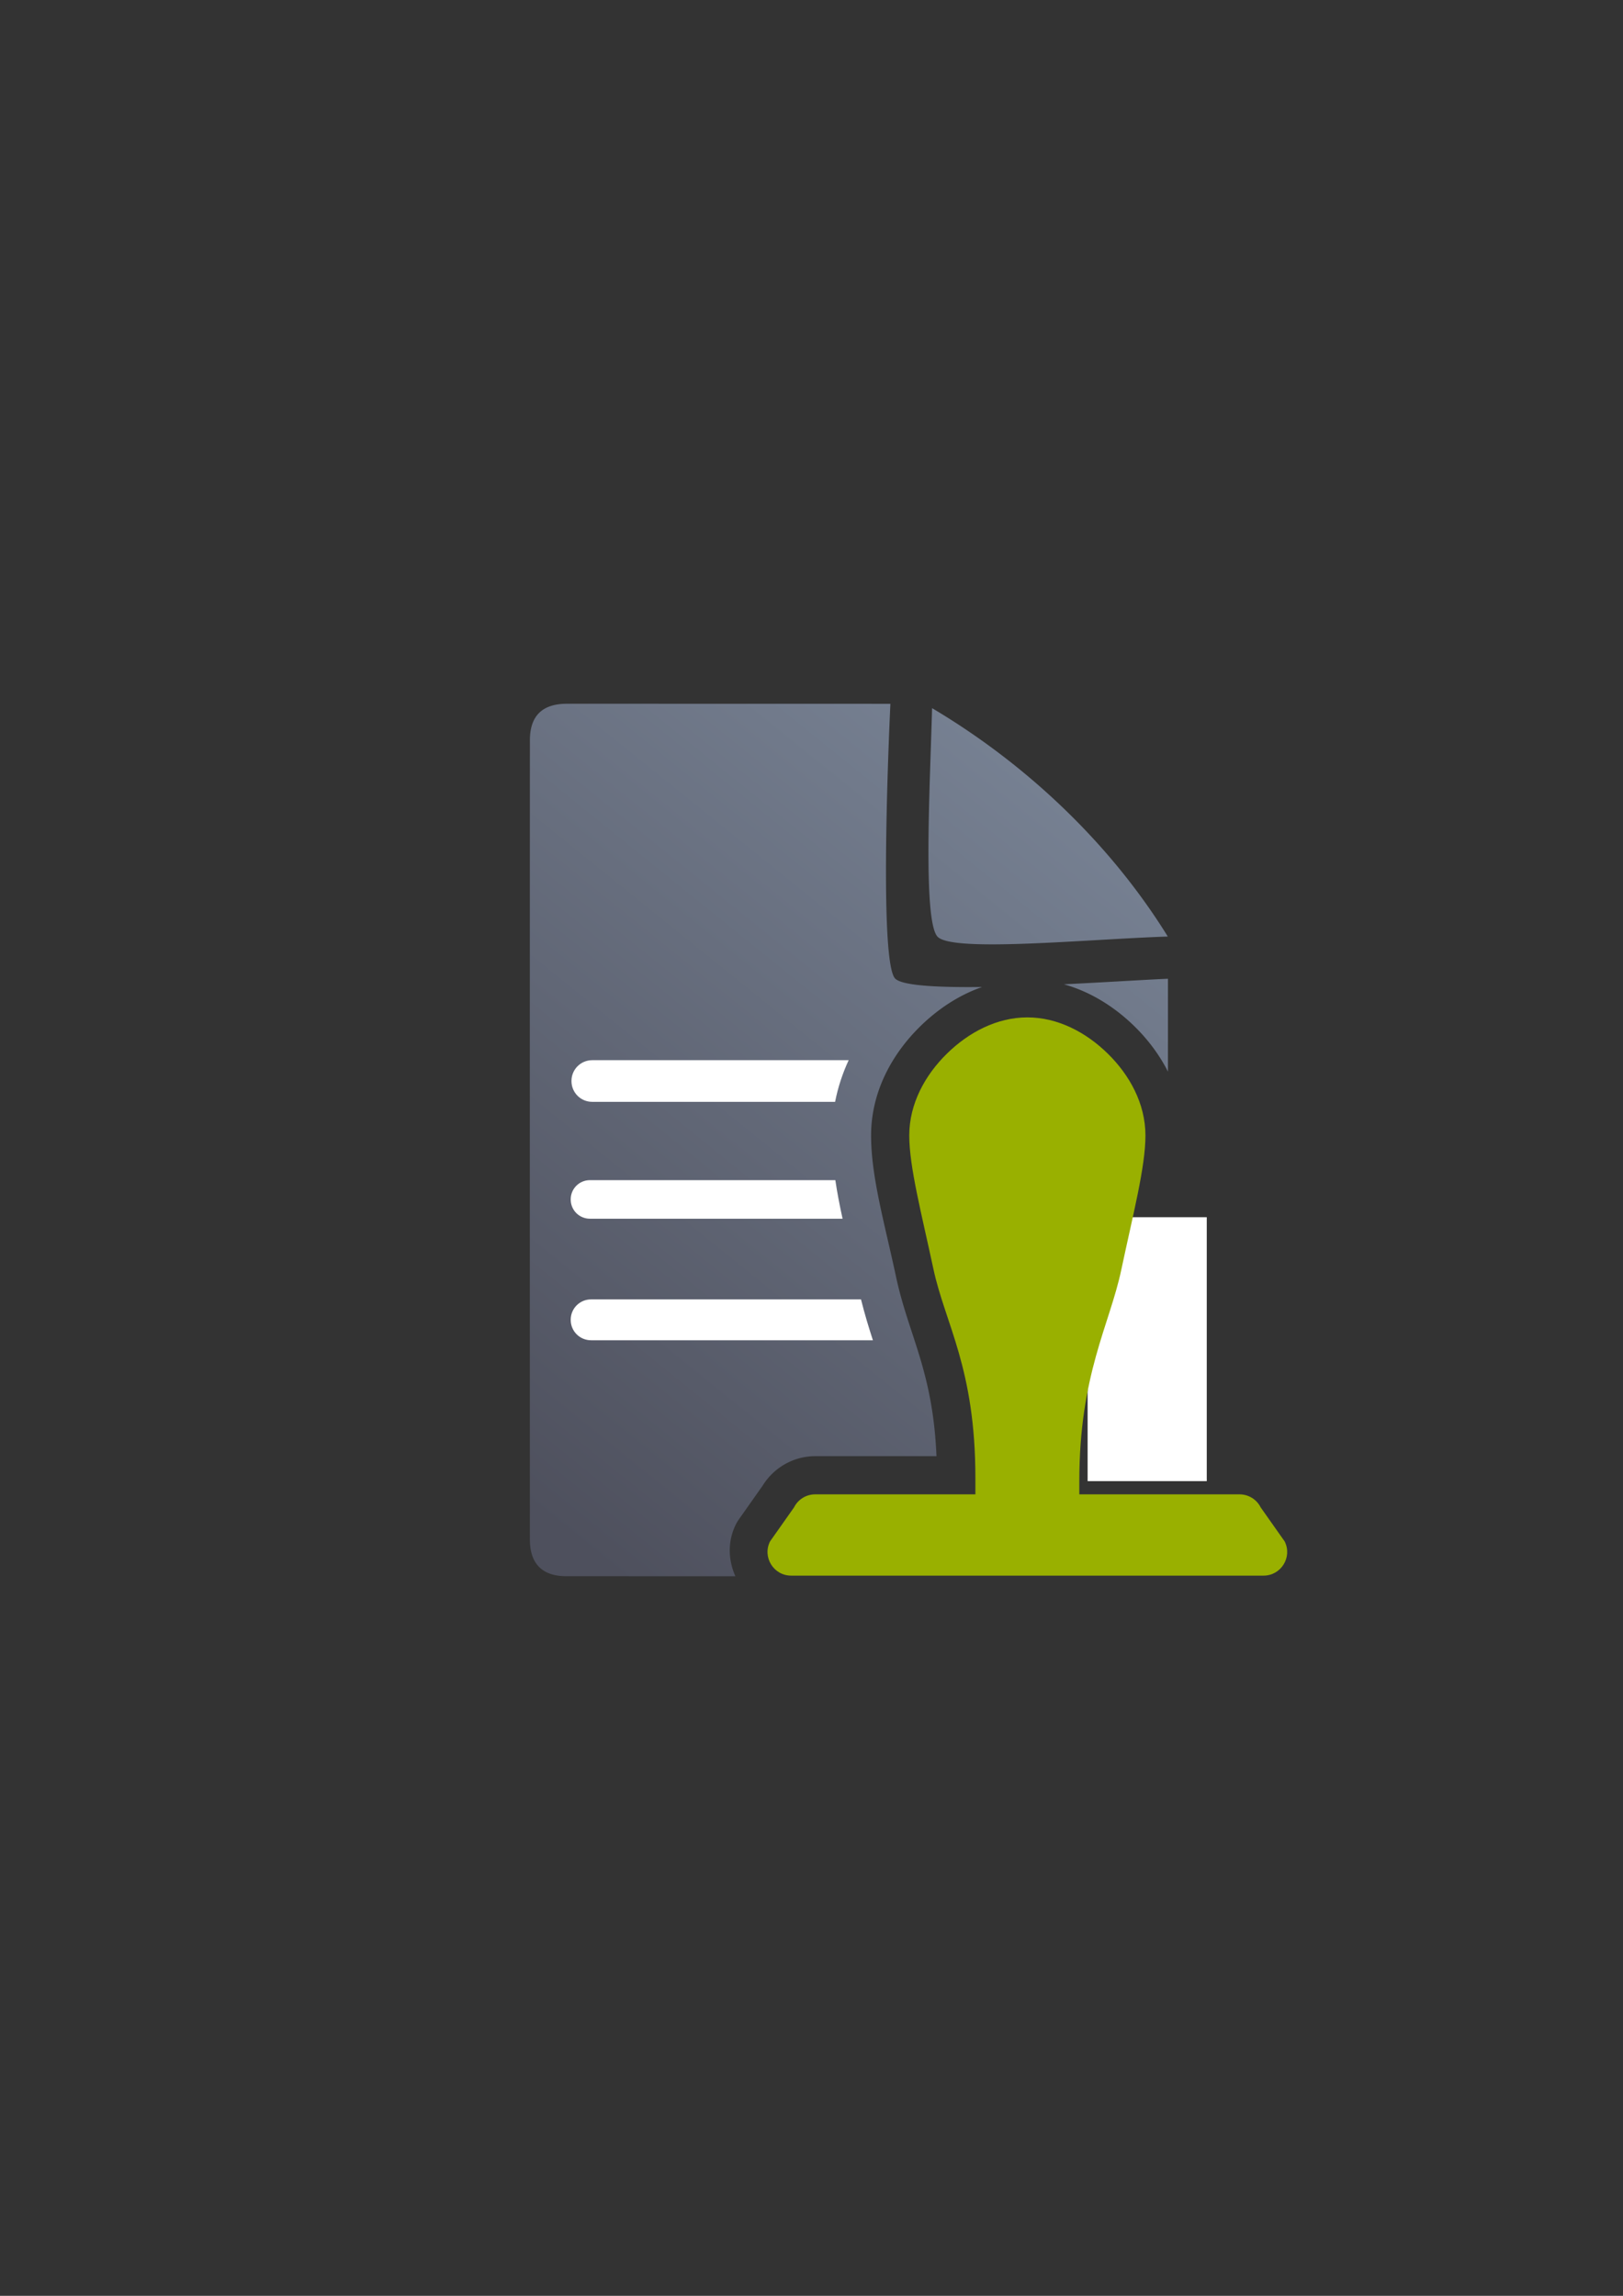 <?xml version="1.0" encoding="UTF-8" standalone="no"?>
<!-- Created with Inkscape (http://www.inkscape.org/) -->

<svg
   xmlns:dc="http://purl.org/dc/elements/1.1/"
   xmlns:cc="http://creativecommons.org/ns#"
   xmlns:rdf="http://www.w3.org/1999/02/22-rdf-syntax-ns#"
   xmlns:svg="http://www.w3.org/2000/svg"
   xmlns="http://www.w3.org/2000/svg"
   xmlns:xlink="http://www.w3.org/1999/xlink"
   xmlns:sodipodi="http://sodipodi.sourceforge.net/DTD/sodipodi-0.dtd"
   xmlns:inkscape="http://www.inkscape.org/namespaces/inkscape"
   width="210mm"
   height="297mm"
   viewBox="0 0 744.094 1052.362"
   id="svg2"
   version="1.1"
   inkscape:version="0.91 r13725"
   inkscape:export-xdpi="4.9361434"
   inkscape:export-ydpi="4.9361434"
   sodipodi:docname="affirmation.svg"
   inkscape:export-filename="C:\Users\johannes\Documents\Arbeit\RRZE\github3\bicons\22x22\documents\affirmation.png">
  <rect x="0" y="0" width="744.094" height="1052.362" fill="#333333" stroke="none"/>
  <defs
     id="defs4">
    <linearGradient
       id="linearGradient2224">
      <stop
         id="stop2226"
         offset="0"
         style="stop-color:#7c7c7c;stop-opacity:1;" />
      <stop
         id="stop2228"
         offset="1"
         style="stop-color:#b8b8b8;stop-opacity:1;" />
    </linearGradient>
    <linearGradient
       id="linearGradient15218">
      <stop
         id="stop15220"
         offset="0"
         style="stop-color:#eeeeef;stop-opacity:1;" />
      <stop
         id="stop2736"
         offset="0.599"
         style="stop-color:#d3d7cf;stop-opacity:1;" />
      <stop
         id="stop2738"
         offset="0.828"
         style="stop-color:#ffffff;stop-opacity:1;" />
      <stop
         id="stop15222"
         offset="1"
         style="stop-color:#d3d7cf;stop-opacity:1;" />
    </linearGradient>
    <pattern
       y="0"
       x="0"
       height="6"
       width="6"
       patternUnits="userSpaceOnUse"
       id="EMFhbasepattern" />
    <linearGradient
       inkscape:collect="always"
       xlink:href="#linearGradient4167"
       id="linearGradient4201"
       x1="286.383"
       y1="672.921"
       x2="532.517"
       y2="367.749"
       gradientUnits="userSpaceOnUse"
       gradientTransform="matrix(1.136,0,0,1.136,-56.871,-52.891)" />
    <linearGradient
       inkscape:collect="always"
       id="linearGradient4167">
      <stop
         style="stop-color:#4e505d;stop-opacity:1;"
         offset="0"
         id="stop4169" />
      <stop
         style="stop-color:#7a8597;stop-opacity:1"
         offset="1"
         id="stop4171" />
    </linearGradient>
  </defs>
  <sodipodi:namedview
     id="base"
     pagecolor="#ffffff"
     bordercolor="#666666"
     borderopacity="1.0"
     inkscape:pageopacity="0.0"
     inkscape:pageshadow="2"
     inkscape:zoom="0.70710678"
     inkscape:cx="260.9359"
     inkscape:cy="498.68292"
     inkscape:document-units="px"
     inkscape:current-layer="layer1"
     showgrid="false"
     showguides="true"
     inkscape:guide-bbox="true"
     inkscape:window-width="1366"
     inkscape:window-height="721"
     inkscape:window-x="-4"
     inkscape:window-y="-4"
     inkscape:window-maximized="1">
    <sodipodi:guide
       position="315.536,730.179"
       orientation="0,1"
       id="guide3338" />
    <sodipodi:guide
       position="351.25,330.179"
       orientation="0,1"
       id="guide3340" />
    <sodipodi:guide
       position="189.107,408.839"
       orientation="1,0"
       id="guide3344" />
    <inkscape:grid
       type="xygrid"
       id="grid3440" />
    <sodipodi:guide
       position="589.045,378.302"
       orientation="1,0"
       id="guide3411" />
  </sodipodi:namedview>
  <g
     inkscape:label="Ebene 1"
     inkscape:groupmode="layer"
     id="layer1">
    <g
       id="g4183">
      <path
         id="path4244"
         d="M 259.971 322.588 C 248.582 322.569 242.899 328.199 242.947 339.42 C 242.899 432.744 242.899 591.831 242.93 705.488 C 242.899 716.83 248.615 722.585 259.908 722.508 L 337.16 722.529 C 333.861 715.187 333.484 706.535 337.389 698.732 A 17.502 17.502 0 0 1 338.734 696.48 L 349.652 680.992 C 354.772 672.699 363.867 667.485 373.719 667.486 L 373.723 667.486 L 429.348 667.486 C 427.674 628.192 416.607 612.367 410.818 585.307 C 405.535 560.608 399.367 539.53 399.367 520.5 C 399.367 500.023 409.392 482.731 421.859 470.498 C 429.662 462.842 439.277 456.259 450.254 452.426 C 430.025 452.665 413.574 451.838 410.395 448.547 C 402.454 440.327 408.219 322.611 408.219 322.611 C 408.219 322.611 285.038 322.585 259.971 322.588 z M 427.33 324.605 C 426.429 358.646 422.999 422.041 429.83 429.355 C 436.661 436.67 498.015 430.543 535.398 429.293 C 509.061 386.712 470.589 350.265 427.33 324.605 z M 535.475 448.646 C 525.679 449.043 507.367 450.229 487.744 451.18 C 500.401 454.705 511.424 461.92 520.166 470.498 C 526.103 476.324 531.467 483.307 535.475 491.223 L 535.475 448.646 z M 471.008 483.857 C 462.696 483.857 453.826 488.167 446.373 495.48 C 438.981 502.733 434.367 511.686 434.367 520.5 C 434.367 530.348 439.562 552.356 445.045 577.986 C 449.545 599.023 464.686 623.919 464.686 677.406 L 464.686 684.986 A 17.502 17.502 0 0 1 447.186 702.486 L 377.324 702.486 L 375.734 704.74 L 535.473 704.74 L 535.473 702.486 L 494.832 702.486 A 17.502 17.502 0 0 1 477.332 684.986 L 477.332 679.031 C 477.332 626.779 492.408 599.933 496.965 578.404 C 502.447 552.501 507.65 530.347 507.65 520.5 C 507.65 511.679 503.041 502.73 495.652 495.48 C 488.203 488.171 479.319 483.857 471.008 483.857 z M 535.475 566.506 C 534.076 572.645 532.614 579.004 531.207 585.65 C 525.562 612.323 514.681 630.192 512.734 667.486 L 535.473 667.486 L 535.475 566.506 z "
         style="fill:url(#linearGradient4201);fill-opacity:1;fill-rule:evenodd;stroke:none;stroke-width:1px;stroke-linecap:butt;stroke-linejoin:miter;stroke-opacity:1" />
      <path
         id="rect4227"
         d="M 271.51 485.973 C 266.243 485.973 262.004 490.212 262.004 495.479 L 262.004 495.557 C 262.004 500.824 266.243 505.064 271.51 505.064 L 382.867 505.064 C 384.191 498.29 386.336 491.91 389.082 485.973 L 271.51 485.973 z M 471.008 501.857 C 469.495 501.857 466.42 502.76 462.988 505.064 L 479.031 505.064 C 475.6 502.764 472.516 501.857 471.008 501.857 z M 270.453 540.959 C 265.576 540.959 261.65 544.885 261.65 549.762 L 261.65 549.834 C 261.65 554.711 265.576 558.637 270.453 558.637 L 386.291 558.637 C 385.002 552.718 383.838 546.84 382.977 540.959 L 270.453 540.959 z M 455.826 540.959 C 456.84 546.178 458.019 552.029 459.318 558.33 C 463.08 557.329 465.84 553.92 465.84 549.834 L 465.84 549.762 C 465.84 544.885 461.914 540.959 457.037 540.959 L 455.826 540.959 z M 270.98 595.617 C 265.811 595.617 261.65 599.778 261.65 604.947 L 261.65 605.023 C 261.65 610.193 265.811 614.355 270.98 614.355 L 400.197 614.355 C 398.335 608.574 396.461 602.525 394.742 595.617 L 270.98 595.617 z M 469.234 595.625 C 469.885 597.616 470.536 599.602 471.209 601.748 C 471.781 599.896 472.332 598.179 472.887 596.432 C 471.769 595.933 470.536 595.647 469.234 595.625 z "
         style="color:#252525;clip-rule:nonzero;display:inline;overflow:visible;visibility:visible;opacity:18000004;isolation:auto;mix-blend-mode:normal;color-interpolation:sRGB;color-interpolation-filters:linearRGB;solid-color:#252525;solid-opacity:1;fill:#ffffff;fill-opacity:1;fill-rule:nonzero;stroke:none;stroke-width:50;stroke-linecap:square;stroke-linejoin:round;stroke-miterlimit:4;stroke-dasharray:none;stroke-dashoffset:0;stroke-opacity:1;color-rendering:auto;image-rendering:auto;shape-rendering:auto;text-rendering:auto;enable-background:accumulate" />
      <rect
         inkscape:export-ydpi="4.9507661"
         inkscape:export-xdpi="4.9507661"
         y="322.399"
         x="189.015"
         height="400"
         width="399.938"
         id="rect4196"
         style="color:#252525;clip-rule:nonzero;display:inline;overflow:visible;visibility:visible;opacity:0.687;isolation:auto;mix-blend-mode:normal;color-interpolation:sRGB;color-interpolation-filters:linearRGB;solid-color:#252525;solid-opacity:1;fill:none;fill-opacity:1;fill-rule:nonzero;stroke:none;stroke-width:10;stroke-linecap:butt;stroke-linejoin:round;stroke-miterlimit:4;stroke-dasharray:none;stroke-dashoffset:0;stroke-opacity:1;color-rendering:auto;image-rendering:auto;shape-rendering:auto;text-rendering:auto;enable-background:accumulate" />
      <rect
         y="557.949"
         x="498.641"
         height="120.982"
         width="54.621"
         id="rect4235"
         style="color:#000000;clip-rule:nonzero;display:inline;overflow:visible;visibility:visible;opacity:1;isolation:auto;mix-blend-mode:normal;color-interpolation:sRGB;color-interpolation-filters:linearRGB;solid-color:#000000;solid-opacity:1;fill:#ffffff;fill-opacity:1;fill-rule:nonzero;stroke:none;stroke-width:35;stroke-linecap:butt;stroke-linejoin:round;stroke-miterlimit:4;stroke-dasharray:none;stroke-dashoffset:0;stroke-opacity:1;color-rendering:auto;image-rendering:auto;shape-rendering:auto;text-rendering:auto;enable-background:accumulate" />
      <path
         sodipodi:nodetypes="sssssccccccccccsssss"
         inkscape:connector-curvature="0"
         id="path4241"
         d="m 471.009,466.357 c -14.037,0 -26.963,6.889 -36.893,16.632 -9.929,9.743 -17.249,22.865 -17.249,37.51 0,14.439 5.682,35.982 11.065,61.147 5.383,25.165 19.254,45.493 19.254,95.761 l 0,7.58 -73.468,0 c -4.101,-0.001 -7.85,2.314 -9.686,5.981 l -10.994,15.596 c -3.604,7.201 1.634,15.677 9.686,15.676 l 216.568,0 c 8.053,10e-4 13.29,-8.474 9.686,-15.676 l -10.994,-15.596 c -1.836,-3.667 -5.586,-5.982 -9.686,-5.981 l -73.468,0 0,-5.956 c 0,-48.946 13.872,-71.574 19.254,-97.004 5.382,-25.431 11.065,-47.088 11.065,-61.527 0,-14.646 -7.312,-27.767 -17.241,-37.51 -9.929,-9.743 -22.864,-16.632 -36.901,-16.632 z"
         style="color:#000000;font-style:normal;font-variant:normal;font-weight:normal;font-stretch:normal;font-size:medium;line-height:normal;font-family:sans-serif;text-indent:0;text-align:start;text-decoration:none;text-decoration-line:none;text-decoration-style:solid;text-decoration-color:#000000;letter-spacing:normal;word-spacing:normal;text-transform:none;direction:ltr;block-progression:tb;writing-mode:lr-tb;baseline-shift:baseline;text-anchor:start;white-space:normal;clip-rule:nonzero;display:inline;overflow:visible;visibility:visible;opacity:1;isolation:auto;mix-blend-mode:normal;color-interpolation:sRGB;color-interpolation-filters:linearRGB;solid-color:#000000;solid-opacity:1;fill:#99b000;fill-opacity:1;fill-rule:evenodd;stroke:none;stroke-width:5;stroke-linecap:butt;stroke-linejoin:round;stroke-miterlimit:4;stroke-dasharray:none;stroke-dashoffset:0;stroke-opacity:1;color-rendering:auto;image-rendering:auto;shape-rendering:auto;text-rendering:auto;enable-background:accumulate" />
    </g>
  </g>
</svg>
